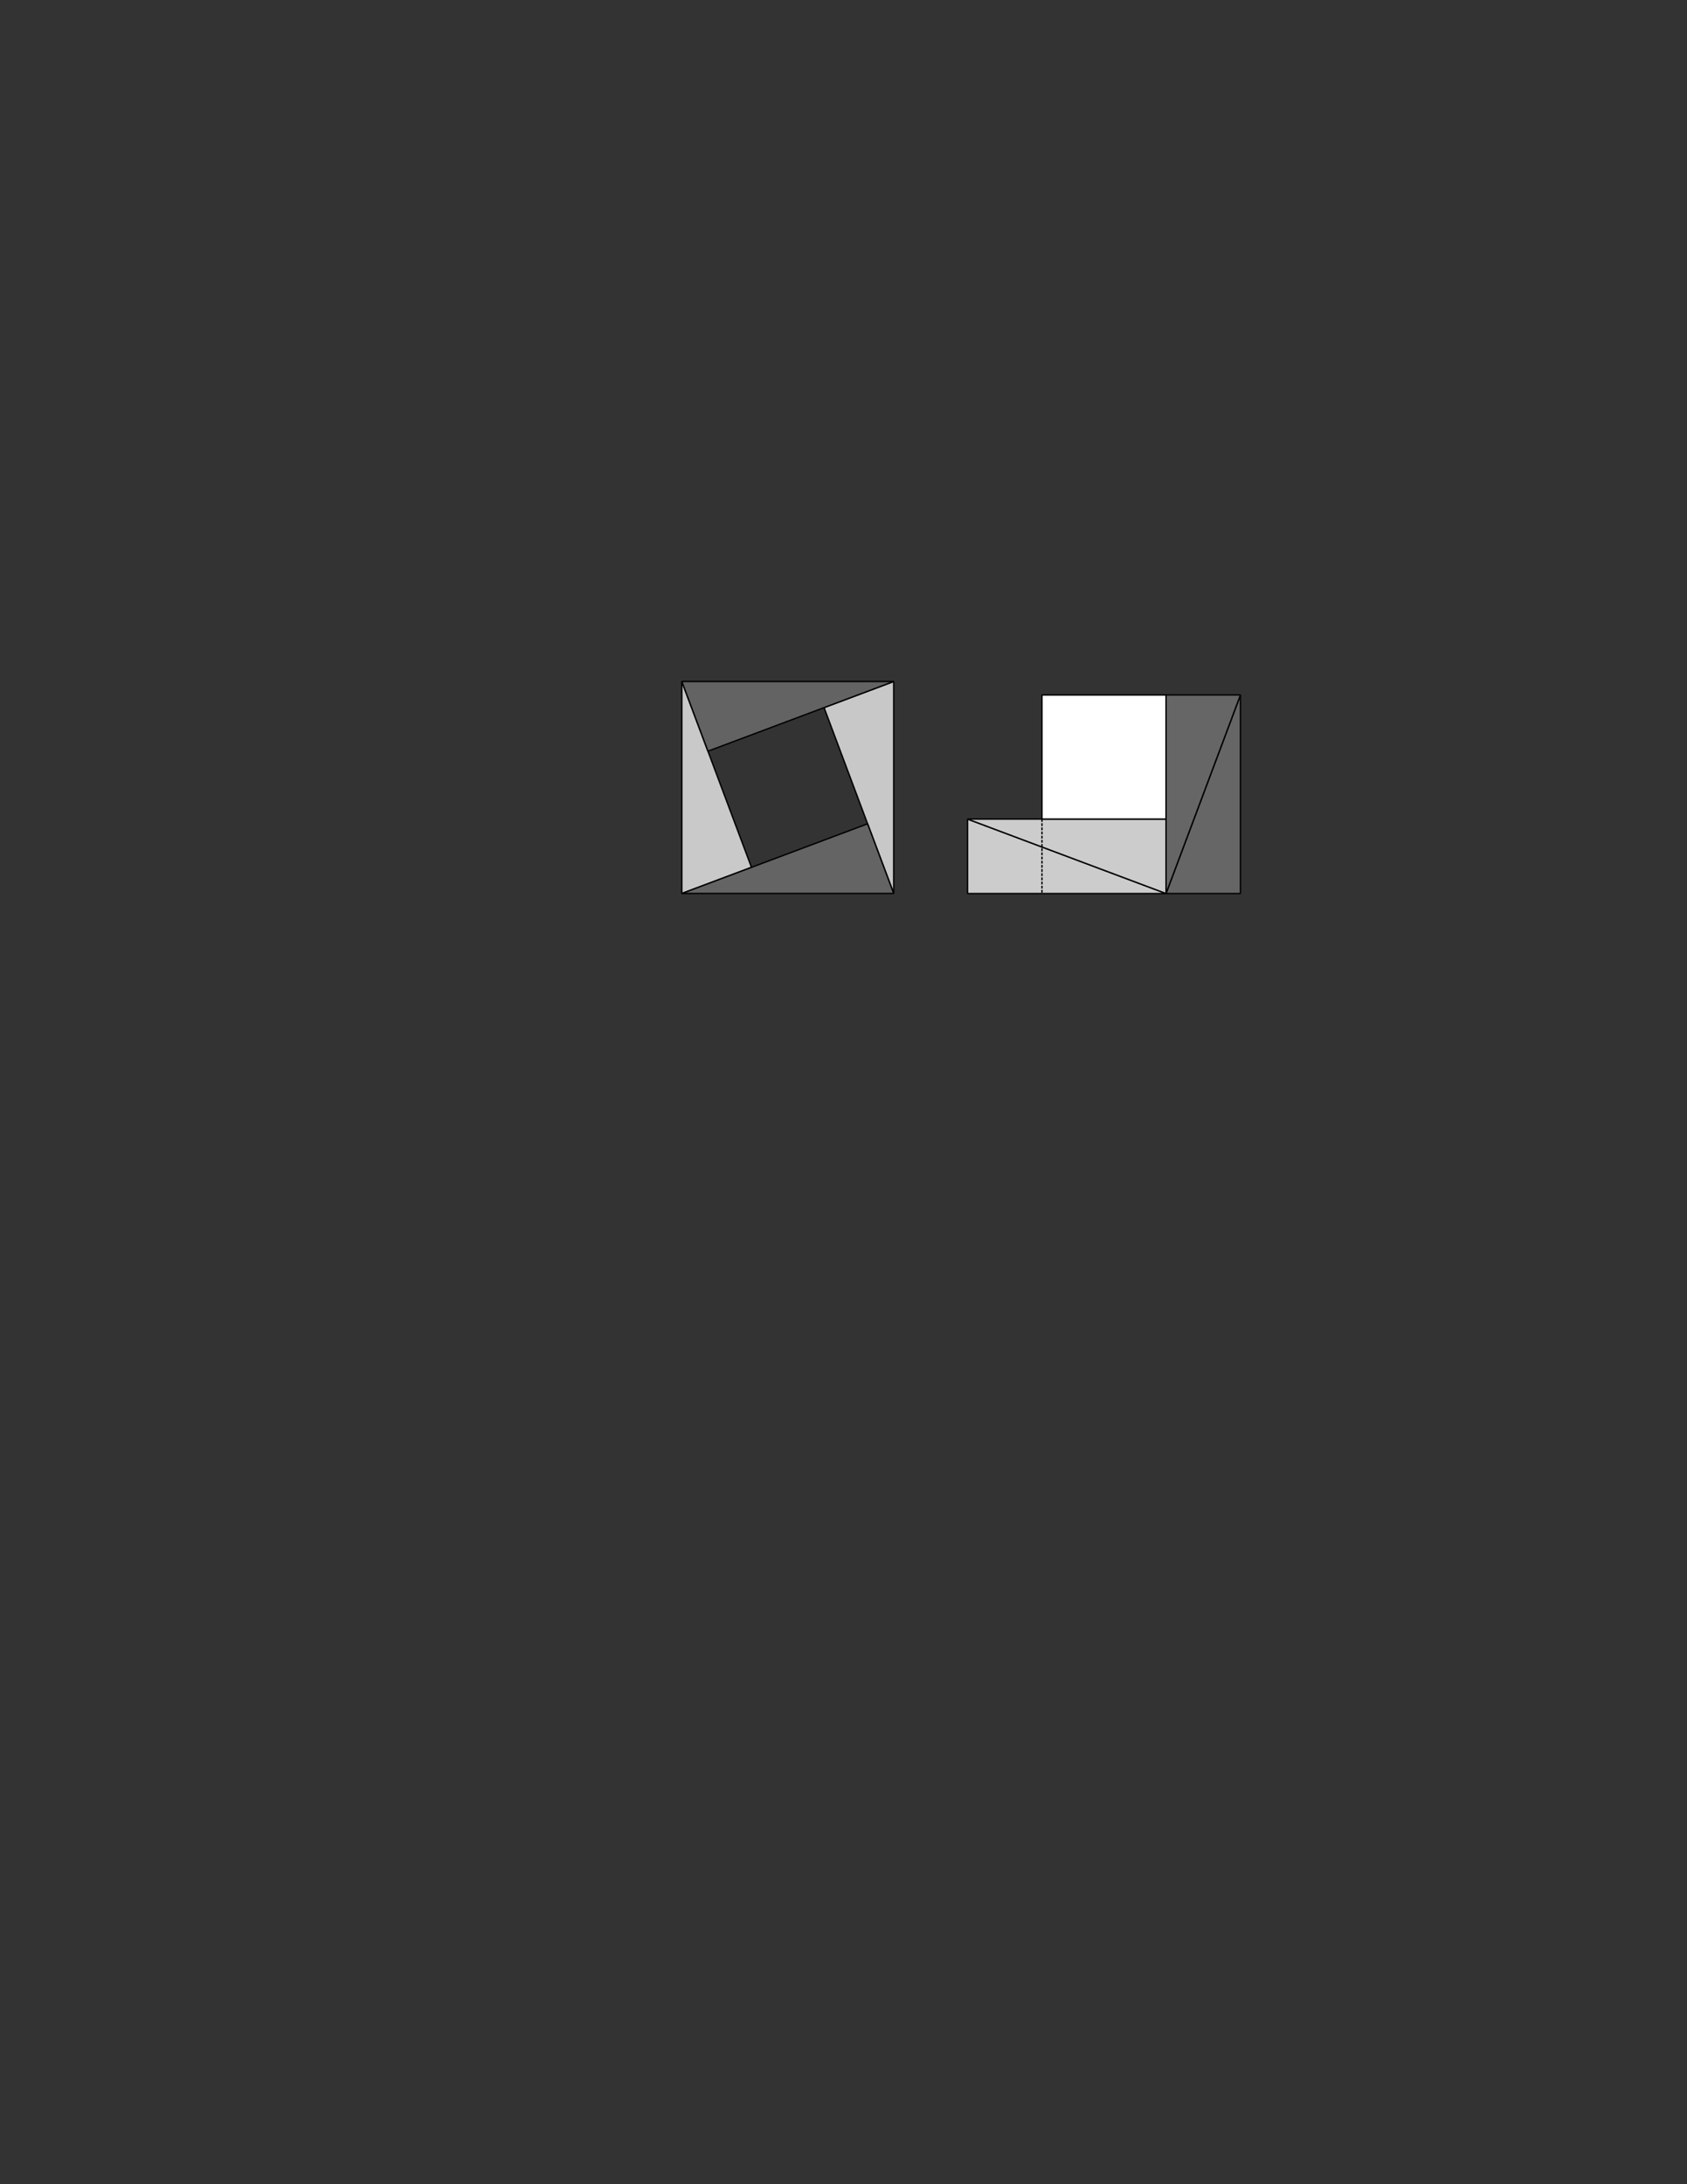 <?xml version="1.0" encoding="UTF-8" standalone="no"?>
<!-- Created with Inkscape (http://www.inkscape.org/) -->

<svg
   xmlns:dc="http://purl.org/dc/elements/1.1/"
   xmlns:cc="http://creativecommons.org/ns#"
   xmlns:rdf="http://www.w3.org/1999/02/22-rdf-syntax-ns#"
   xmlns:svg="http://www.w3.org/2000/svg"
   xmlns="http://www.w3.org/2000/svg"
   xmlns:sodipodi="http://sodipodi.sourceforge.net/DTD/sodipodi-0.dtd"
   xmlns:inkscape="http://www.inkscape.org/namespaces/inkscape"
   width="765"
   height="990"
   id="svg2"
   sodipodi:version="0.32"
   inkscape:version="0.48.1 r9760"
   version="1.0"
   sodipodi:docname="pbppyth3.svg"
   inkscape:output_extension="org.inkscape.output.svg.inkscape">
  <rect width="100%" height="100%" fill="#333333" stroke="none"/>
  <defs
     id="defs4">
    <inkscape:perspective
       sodipodi:type="inkscape:persp3d"
       inkscape:vp_x="0 : 526.18109 : 1"
       inkscape:vp_y="0 : 1000 : 0"
       inkscape:vp_z="744.09448 : 526.18109 : 1"
       inkscape:persp3d-origin="372.04724 : 350.78739 : 1"
       id="perspective10" />
  </defs>
  <sodipodi:namedview
     id="base"
     pagecolor="#ffffff"
     bordercolor="#666666"
     borderopacity="1.0"
     gridtolerance="10"
     guidetolerance="10"
     objecttolerance="10"
     inkscape:pageopacity="0.0"
     inkscape:pageshadow="2"
     inkscape:zoom="1.8672323"
     inkscape:cx="352.22981"
     inkscape:cy="599.54049"
     inkscape:document-units="in"
     inkscape:current-layer="layer1"
     showgrid="true"
     inkscape:window-width="1280"
     inkscape:window-height="1000"
     inkscape:window-x="0"
     inkscape:window-y="24"
     inkscape:window-maximized="1">
    <inkscape:grid
       type="xygrid"
       id="grid2383"
       visible="true"
       enabled="true"
       units="in"
       spacingx="0.062in"
       spacingy="0.062in"
       empspacing="4" />
  </sodipodi:namedview>
  <g
     inkscape:label="Layer 1"
     inkscape:groupmode="layer"
     id="layer1">
    <path
       style="fill:#666666;fill-rule:evenodd;stroke:#000000;stroke-width:0.625;stroke-linecap:butt;stroke-linejoin:bevel;stroke-opacity:1;stroke-miterlimit:4;stroke-dasharray:none;fill-opacity:1"
       d="M 562.5,315 C 562.5,405 562.5,405 562.5,405 L 528.75,405 L 562.5,315"
       id="path3162"
       sodipodi:nodetypes="cccc" />
    <path
       sodipodi:nodetypes="cccc"
       id="path3169"
       d="M 528.75,405 C 528.75,315 528.75,315 528.75,315 L 562.5,315 L 528.75,405"
       style="fill:#666666;fill-opacity:1;fill-rule:evenodd;stroke:#000000;stroke-width:0.625;stroke-linecap:butt;stroke-linejoin:bevel;stroke-miterlimit:4;stroke-dasharray:none;stroke-opacity:1" />
    <path
       sodipodi:nodetypes="cccc"
       id="path3171"
       d="M 528.75,405 C 438.75,405 438.75,405 438.75,405 L 438.75,371.25 L 528.75,405"
       style="fill:#cccccc;fill-opacity:1;fill-rule:evenodd;stroke:#000000;stroke-width:0.625;stroke-linecap:butt;stroke-linejoin:bevel;stroke-miterlimit:4;stroke-dasharray:none;stroke-opacity:1" />
    <path
       style="fill:#cccccc;fill-opacity:1;fill-rule:evenodd;stroke:#000000;stroke-width:0.625;stroke-linecap:butt;stroke-linejoin:bevel;stroke-miterlimit:4;stroke-dasharray:none;stroke-opacity:1"
       d="M 438.75,371.25 C 528.75,371.25 528.75,371.25 528.75,371.25 L 528.75,405 L 438.75,371.25"
       id="path3173"
       sodipodi:nodetypes="cccc" />
    <rect
       style="opacity:1;fill:#ffffff;fill-opacity:1;stroke:#000000;stroke-width:0.63;stroke-linejoin:bevel;stroke-miterlimit:4;stroke-dasharray:none;stroke-dashoffset:0;stroke-opacity:1"
       id="rect3175"
       width="56.25"
       height="56.25"
       x="472.5"
       y="315" />
    <g
       id="g3190"
       transform="matrix(0.936,-0.351,0.351,0.936,-75.163,116.717)">
      <path
         style="fill:#c9c9c9;fill-opacity:1;fill-rule:evenodd;stroke:#000000;stroke-width:0.625;stroke-linecap:butt;stroke-linejoin:bevel;stroke-miterlimit:4;stroke-dasharray:none;stroke-opacity:1"
         d="M 292.5,315 C 292.5,405 292.5,405 292.5,405 L 258.75,405 L 292.5,315"
         id="path3180"
         sodipodi:nodetypes="cccc" />
      <path
         sodipodi:nodetypes="cccc"
         id="path3182"
         d="M 348.75,438.75 C 348.75,348.75 348.75,348.75 348.75,348.75 L 382.5,348.75 L 348.75,438.75"
         style="fill:#c8c8c8;fill-opacity:1;fill-rule:evenodd;stroke:#000000;stroke-width:0.625;stroke-linecap:butt;stroke-linejoin:bevel;stroke-miterlimit:4;stroke-dasharray:none;stroke-opacity:1" />
      <path
         sodipodi:nodetypes="cccc"
         id="path3184"
         d="M 382.5,348.75 C 292.5,348.75 292.5,348.75 292.5,348.75 L 292.5,315 L 382.5,348.75"
         style="fill:#636363;fill-opacity:1;fill-rule:evenodd;stroke:#000000;stroke-width:0.625;stroke-linecap:butt;stroke-linejoin:bevel;stroke-miterlimit:4;stroke-dasharray:none;stroke-opacity:1" />
      <path
         style="fill:#646464;fill-opacity:1;fill-rule:evenodd;stroke:#000000;stroke-width:0.625;stroke-linecap:butt;stroke-linejoin:bevel;stroke-miterlimit:4;stroke-dasharray:none;stroke-opacity:1"
         d="M 258.75,405 C 348.75,405 348.75,405 348.75,405 L 348.75,438.75 L 258.75,405"
         id="path3186"
         sodipodi:nodetypes="cccc" />
    </g>
    <path
       style="fill:none;stroke:#000000;stroke-width:0.63;stroke-linecap:butt;stroke-linejoin:miter;stroke-opacity:1;stroke-miterlimit:4;stroke-dasharray:1.26,0.63;stroke-dashoffset:0"
       d="m 472.5,371.25 0,33.75"
       id="path4101"
       inkscape:connector-curvature="0" />
  </g>
</svg>

